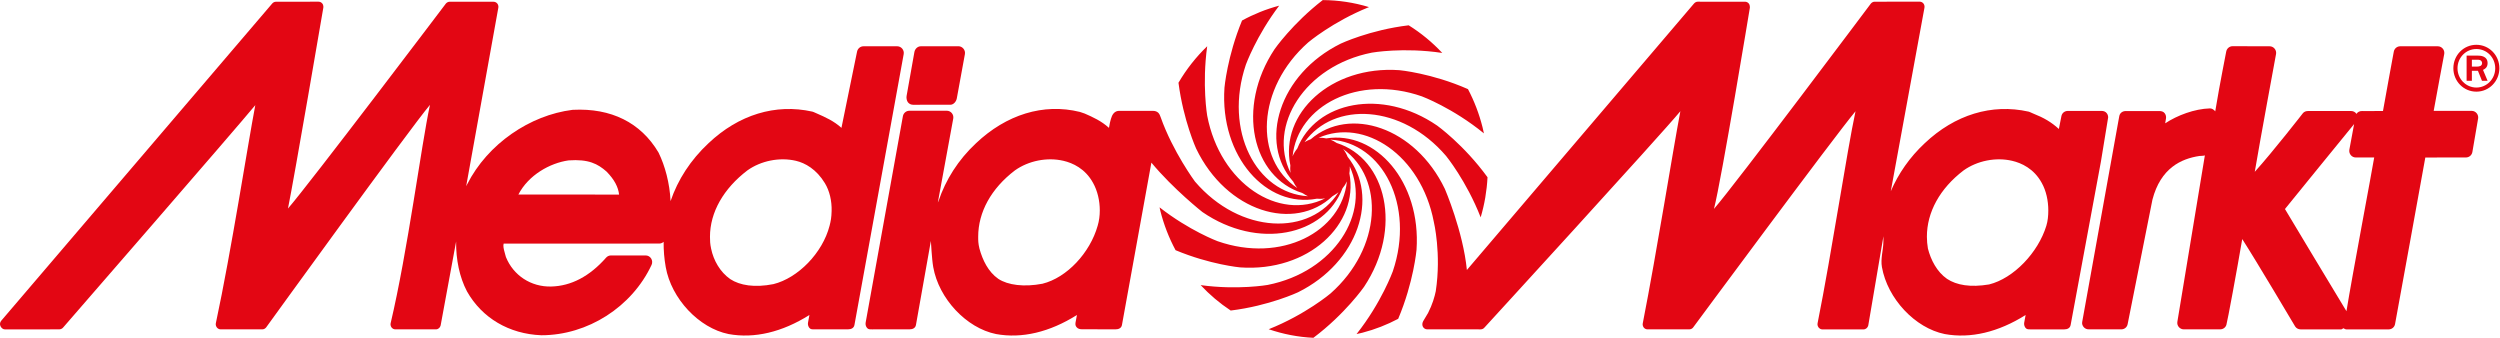 <?xml version="1.0" encoding="UTF-8" standalone="no"?>
<svg
   xmlns:dc="http://purl.org/dc/elements/1.1/"
   xmlns:cc="http://creativecommons.org/ns#"
   xmlns:rdf="http://www.w3.org/1999/02/22-rdf-syntax-ns#"
   xmlns:svg="http://www.w3.org/2000/svg"
   xmlns="http://www.w3.org/2000/svg"
   viewBox="0 0 1071.044 144.719"
   height="144.719"
   width="1071.044"
   xml:space="preserve"
   id="svg2"
   version="1.1"><defs
     id="defs6"><clipPath
       id="clipPath18"
       clipPathUnits="userSpaceOnUse"><path
         id="path16"
         d="M 0,108.539 H 803.283 V 0 H 0 Z" /></clipPath></defs><g
     transform="matrix(1.333,0,0,-1.333,0,144.719)"
     id="g10"><g
       id="g12"><g
         clip-path="url(#clipPath18)"
         id="g14"><g
           transform="translate(677.544,70.815)"
           id="g20"><path
             id="path22"
             style="fill:#e30613;fill-opacity:1;fill-rule:nonzero;stroke:none"
             d="m 0,0 c 0.008,0.51 -0.15,1.008 -0.477,1.403 -0.395,0.489 -0.994,0.698 -1.619,0.698 h -10.855 c -0.992,0 -1.851,-0.635 -2.058,-1.619 l -0.831,-4.184 c -2.416,2.206 -4.824,3.613 -8.267,4.969 l -1.099,0.487 c -0.125,0.052 -0.261,0.098 -0.394,0.128 -11.8,2.631 -23.644,-0.979 -33.352,-10.165 -4.851,-4.525 -8.467,-9.772 -10.907,-15.434 l 10.807,58.897 c 0.113,0.477 0.006,1.04 -0.29,1.427 -0.299,0.386 -0.759,0.611 -1.239,0.611 L -75.085,37.2 c -0.451,0 -0.874,-0.256 -1.174,-0.596 0,0 -43.557,-58.11 -50.426,-65.99 2.482,9.7 11.516,64.533 11.516,64.533 0.024,0.108 0.033,0.217 0.033,0.324 0,0.366 -0.12,0.852 -0.35,1.138 -0.3,0.375 -0.747,0.591 -1.22,0.591 l -15.224,0.005 c -0.457,0 -0.889,-0.262 -1.187,-0.609 l -72.98,-85.616 c -1.23,12.467 -7.071,26.044 -7.071,26.044 -9.565,19.933 -30.647,26.676 -43.113,15.974 -0.704,-0.24 -1.37,-0.553 -1.994,-0.942 9.451,13.264 31.285,12.176 45.485,-4.423 0,0 6.502,-7.93 11.125,-19.733 1.233,4.155 1.979,8.474 2.201,12.884 -7.614,10.47 -16.195,16.608 -16.195,16.608 -17.825,12.219 -39.023,7.676 -44.942,-7.374 -0.62,-0.75 -1.132,-1.595 -1.513,-2.514 1.65,16.283 21.093,26.433 41.555,19.272 0,0 9.921,-3.703 19.938,-11.894 -0.142,0.649 -0.279,1.303 -0.441,1.958 -1.084,4.324 -2.664,8.428 -4.683,12.264 -11.675,5.143 -22.035,6.089 -22.035,6.089 -22.073,1.567 -38.498,-14.034 -35.05,-30.594 -0.032,-0.309 -0.045,-0.622 -0.045,-0.935 0,-0.497 0.034,-0.989 0.104,-1.463 -7.399,15.072 4.49,34.352 26.131,38.627 0,0 10.142,1.795 22.629,-0.098 -3.164,3.389 -6.776,6.379 -10.79,8.886 -12.529,-1.496 -21.852,-5.894 -21.852,-5.894 -19.896,-9.847 -26.439,-31.727 -15.28,-44.314 0.355,-0.757 0.802,-1.454 1.325,-2.089 -13.939,9.249 -13.171,32.062 3.508,46.791 0,0 7.863,6.651 19.546,11.356 -4.829,1.475 -9.823,2.225 -14.865,2.257 -9.762,-7.551 -15.473,-15.766 -15.473,-15.766 -12.457,-18.771 -7.201,-41.217 8.926,-46.247 l 0.063,-0.067 0.212,-0.094 c 0.473,-0.334 0.983,-0.622 1.512,-0.866 -16.597,0.965 -27.131,21.091 -19.941,42.305 0,0 3.341,9.23 10.699,18.94 -4.21,-1.122 -8.203,-2.729 -11.938,-4.779 -4.758,-11.524 -5.646,-21.566 -5.646,-21.566 -1.537,-22.234 13.558,-38.834 29.715,-35.687 0.323,-0.035 0.653,-0.051 0.989,-0.051 0.568,0 1.124,0.051 1.664,0.15 -14.822,-7.421 -33.725,4.653 -37.921,26.593 0,0 -1.699,9.927 0,22.301 -3.546,-3.418 -6.661,-7.345 -9.229,-11.734 1.593,-12.192 5.667,-21.141 5.667,-21.141 9.771,-20.348 31.542,-26.952 43.889,-15.275 l 0.085,0.02 0.256,0.186 c 0.545,0.294 1.061,0.64 1.542,1.033 -9.049,-14.304 -31.6,-13.572 -46.146,3.43 0,0 -7.101,9.597 -11.015,20.668 -0.123,0.416 -0.403,1.074 -0.77,1.432 -0.452,0.439 -1.092,0.611 -1.716,0.611 h -10.86 c -0.99,0 -1.789,-0.535 -2.302,-1.639 0,0 -0.588,-1.285 -0.971,-3.825 -2.417,2.203 -5.185,3.457 -7.801,4.599 0,0 -1.406,0.493 -1.542,0.525 -11.741,2.901 -23.676,-0.876 -33.384,-10.062 -5.741,-5.36 -9.733,-11.722 -12.065,-18.606 0,0 -0.079,-0.161 -0.207,-0.441 l 4.957,27.011 c 0.104,0.62 -0.067,1.24 -0.47,1.722 -0.399,0.479 -0.986,0.759 -1.607,0.757 l -12.048,-0.007 c -1.015,-0.003 -1.884,-0.744 -2.063,-1.756 l -11.969,-66.305 c -0.113,-0.62 0.054,-1.26 0.454,-1.746 0.397,-0.489 0.988,-0.45 1.61,-0.452 l 12.027,0.009 c 1.025,-0.002 1.903,0.403 2.077,1.428 l 4.794,26.983 c 0.048,-0.184 0.274,-5.68 0.758,-8.4 1.792,-10.145 10.657,-19.596 20.183,-21.522 8.318,-1.524 17.219,0.604 26.002,6.121 -0.178,-0.966 -0.451,-2.421 -0.451,-2.421 -0.024,-0.132 -0.037,-0.265 -0.037,-0.393 0,-0.492 0.092,-0.75 0.408,-1.137 0.399,-0.489 1.069,-0.635 1.694,-0.635 l 10.779,-0.024 c 1.016,-0.002 1.889,0.385 2.075,1.401 l 9.459,52.179 c 7.116,-8.568 16.396,-15.876 16.396,-15.876 17.916,-12.284 39.25,-7.621 45.028,7.623 0.569,0.669 1.047,1.419 1.421,2.23 -1.681,-16.265 -21.109,-26.39 -41.563,-19.23 0,0 -9.091,3.395 -18.655,10.884 0.077,-0.365 0.153,-0.73 0.241,-1.092 1.126,-4.48 2.78,-8.721 4.904,-12.679 11.139,-4.656 20.746,-5.529 20.746,-5.529 21.899,-1.562 38.247,13.8 35.116,30.231 0.086,0.525 0.131,1.064 0.131,1.619 0,0.204 -0.007,0.407 -0.019,0.607 6.874,-14.99 -4.983,-33.875 -26.378,-38.095 0,0 -9.559,-1.694 -21.539,-0.06 2.866,-3.065 6.1,-5.816 9.667,-8.169 12.42,1.529 21.632,5.872 21.632,5.872 19.48,9.649 26.161,30.832 15.939,43.533 -0.36,0.909 -0.848,1.75 -1.442,2.499 13.373,-9.473 12.407,-31.879 -4.054,-46.421 0,0 -8.011,-6.773 -19.869,-11.489 4.653,-1.586 9.479,-2.528 14.365,-2.756 10.272,7.721 16.295,16.402 16.295,16.402 12.437,18.724 7.231,41.119 -8.813,46.214 -0.62,0.434 -1.295,0.791 -2.01,1.063 16.663,-0.884 27.264,-21.054 20.053,-42.313 0,0 -3.618,-10.021 -11.653,-20.166 0.64,0.139 1.271,0.277 1.911,0.442 4.067,1.053 7.902,2.575 11.472,4.458 4.979,11.774 5.89,22.172 5.89,22.172 1.516,21.915 -13.128,38.357 -29.021,35.809 -0.643,0.142 -1.312,0.214 -1.997,0.214 -0.151,0 -0.296,-0.003 -0.447,-0.01 14.678,6.5 32.914,-5.522 37.023,-27.017 0,0 2.464,-10.212 0.627,-22.292 -0.357,-1.745 -1.077,-4.278 -2.462,-6.975 -0.428,-0.757 -0.95,-1.634 -1.585,-2.663 0.007,0.004 0.015,0.011 0.024,0.023 -0.019,-0.029 -0.035,-0.06 -0.056,-0.087 -0.014,-0.022 -0.005,-0.032 -0.013,-0.051 -0.251,-0.441 -0.301,-1.096 -0.087,-1.573 0.255,-0.57 0.808,-0.934 1.427,-0.934 l 17.131,-0.005 c 0.487,-0.014 0.949,0.198 1.262,0.57 0,0 56.477,61.654 62.975,69.544 -2.484,-13.062 -7.462,-44.573 -12.089,-68.18 -0.022,-0.113 -0.035,-0.223 -0.035,-0.338 0,-0.359 0.12,-0.721 0.348,-1.008 0.303,-0.373 0.758,-0.592 1.235,-0.588 l 13.424,0.005 c 0.458,0.004 0.887,0.208 1.184,0.559 0,0 45.473,61.508 52.223,69.53 -2.807,-13.101 -7.551,-44.871 -12.186,-68.096 -0.022,-0.121 -0.041,-0.248 -0.041,-0.373 0,-0.355 0.114,-0.704 0.336,-0.985 0.297,-0.386 0.752,-0.654 1.23,-0.654 h 13.231 c 0.722,0 1.353,0.545 1.525,1.258 l 4.877,28.692 c 0.022,-1.004 -0.016,-1.801 -0.016,-1.801 -0.035,-2.686 -0.953,-5.397 -0.468,-8.117 1.789,-10.145 10.654,-19.596 20.179,-21.522 8.322,-1.524 17.223,0.604 26.003,6.121 -0.181,-0.966 -0.448,-2.421 -0.448,-2.421 -0.027,-0.132 -0.037,-0.265 -0.037,-0.393 0,-0.492 0.17,-0.967 0.481,-1.353 0.401,-0.493 0.998,-0.45 1.619,-0.452 l 10.779,-0.004 c 1.017,-0.005 1.888,0.398 2.074,1.414 l 9.735,52.529 z m -324.765,-34.812 c -2.447,-8.661 -9.854,-16.675 -17.744,-18.626 -5.889,-1.131 -11.108,-0.457 -14.182,1.565 -3.248,2.266 -5.045,6.004 -6.072,9.75 -0.406,1.72 -0.395,2.539 -0.395,3.802 0,7.884 4.161,15.483 11.8,21.305 4.393,3.125 10.371,4.308 15.6,3.084 2.954,-0.689 7.002,-2.486 9.525,-7.115 1.412,-2.514 2.155,-5.706 2.155,-8.819 0,-1.717 -0.224,-3.404 -0.687,-4.946 m 304.901,0 c -2.628,-8.616 -10.515,-16.907 -18.404,-18.856 -6.025,-1.01 -10.449,-0.227 -13.517,1.795 -3.253,2.266 -5.212,6.089 -6.14,9.75 -0.214,1.269 -0.328,2.539 -0.328,3.802 0,7.884 4.157,15.483 11.798,21.305 4.395,3.125 10.367,4.308 15.597,3.084 2.956,-0.689 7.001,-2.486 9.526,-7.115 1.412,-2.514 2.099,-5.706 2.099,-8.819 0,-1.717 -0.158,-3.409 -0.631,-4.946" /></g><g
           transform="translate(795.985,72.175)"
           id="g24"><path
             id="path26"
             style="fill:#e30613;fill-opacity:1;fill-rule:nonzero;stroke:none"
             d="m 0,0 c -0.402,0.481 -0.983,0.76 -1.601,0.76 0,0 -8.673,0.002 -12.21,0.002 0.655,3.817 3.386,18.266 3.386,18.266 0.02,0.12 0.029,0.242 0.029,0.362 0,0.496 -0.172,0.983 -0.493,1.368 -0.396,0.482 -0.98,0.758 -1.598,0.758 h -12.097 c -1.016,0 -1.887,-0.746 -2.059,-1.768 0,0 -2.981,-16.15 -3.467,-19.035 -1.07,-0.032 -2.953,-0.008 -2.953,-0.008 l -1.819,-0.007 -1.947,0.009 c -0.75,0.017 -1.425,-0.304 -1.804,-0.913 -0.382,0.584 -1.012,0.917 -1.718,0.919 L -51.108,0.711 -54.262,0.707 c -0.584,0 -1.142,-0.205 -1.539,-0.639 0,0 -9.782,-12.569 -15.515,-18.892 1.682,10.014 6.837,37.858 6.837,37.858 0.017,0.122 0.029,0.239 0.029,0.359 0,0.495 -0.172,0.982 -0.492,1.367 -0.397,0.478 -0.978,0.756 -1.592,0.756 l -11.896,0.027 c -1.022,0.004 -1.891,-0.737 -2.069,-1.758 -0.277,-1.634 -1.907,-9.448 -3.526,-19.193 -0.02,0.032 -0.035,0.064 -0.061,0.094 -0.413,0.479 -1.016,0.885 -1.64,0.867 -4.984,-0.15 -10.455,-2.222 -14.381,-4.792 l 0.253,1.537 c 0.109,0.621 -0.054,1.259 -0.452,1.746 -0.394,0.481 -0.981,0.649 -1.6,0.654 h -10.875 c -1.006,0.009 -1.877,-0.6 -2.077,-1.605 l -0.306,-1.678 -11.616,-64.5 c -0.115,-0.626 0.09,-1.184 0.494,-1.668 0.408,-0.486 1.037,-0.717 1.659,-0.707 l 5.368,-0.003 h 5.048 c 0.994,0 1.837,0.669 2.033,1.659 l 7.973,40.029 c 2.635,10.144 9.258,13.166 15.106,14.034 0.302,0.047 1.495,0.031 1.745,0.194 -4.018,-24.275 -8.764,-53.002 -8.84,-53.481 -0.102,-0.62 0.067,-1.203 0.462,-1.684 0.403,-0.475 0.985,-0.751 1.596,-0.751 h 11.698 c 0.918,0 1.725,0.564 2,1.45 0.355,1.165 3.412,17.649 5.093,27.567 4.324,-6.681 17.002,-28.081 17.002,-28.081 0.385,-0.598 1.04,-0.943 1.745,-0.943 l 13.045,-0.005 c 0.255,0 0.493,0.29 0.722,0.375 0.295,-0.148 0.618,-0.378 0.956,-0.375 h 13.602 c 1.012,0.007 1.873,0.719 2.046,1.729 0,0 9.162,50.209 9.723,53.509 2.755,0.005 13.07,0.017 13.07,0.017 1.018,0.003 1.885,0.743 2.058,1.763 l 1.834,10.725 c 0.022,0.125 0.03,0.245 0.03,0.364 C 0.488,-0.87 0.32,-0.384 0,0 m -41.852,-63.63 c -4.82,7.871 -18.529,30.82 -19.764,32.843 1.62,1.947 18.767,23.154 22.225,27.301 l -1.522,-8.216 c -0.114,-0.625 0.045,-1.262 0.444,-1.749 0.398,-0.487 0.987,-0.769 1.61,-0.769 h 5.926 c -0.603,-3.76 -7.124,-38.305 -8.919,-49.41" /></g><g
           transform="translate(289.988,92.908)"
           id="g28"><path
             id="path30"
             style="fill:#e30613;fill-opacity:1;fill-rule:nonzero;stroke:none"
             d="m 0,0 c -0.399,0.489 -0.992,0.784 -1.617,0.784 h -10.859 c -0.994,0 -1.85,-0.72 -2.056,-1.709 0,0 -3.747,-18.405 -5.018,-24.512 -2.419,2.203 -5.264,3.471 -7.88,4.612 l -1.101,0.487 c -0.123,0.052 -0.261,0.098 -0.393,0.128 -11.801,2.63 -23.647,-0.979 -33.353,-10.166 -5.746,-5.359 -9.863,-11.721 -12.194,-18.605 -0.265,5.772 -1.794,11.371 -3.837,15.54 -0.025,0.057 -0.052,0.106 -0.084,0.155 -5.685,9.553 -15.186,14.272 -27.473,13.649 -0.052,-0.002 -0.102,-0.006 -0.152,-0.013 -13.591,-1.698 -27.213,-10.868 -33.829,-23.931 -0.111,-0.199 -0.207,-0.413 -0.316,-0.614 l 10.318,57.269 c 0.115,0.477 0.01,1.026 -0.289,1.413 -0.297,0.384 -0.754,0.609 -1.236,0.609 h -14.135 c -0.448,0 -0.877,-0.242 -1.176,-0.581 0,0 -43.885,-57.999 -50.754,-65.879 2.025,9.893 11.358,64.513 11.358,64.513 0.024,0.109 0.032,0.215 0.032,0.326 0,0.362 -0.12,0.762 -0.352,1.051 -0.296,0.372 -0.745,0.59 -1.218,0.59 l -13.719,-0.02 c -0.452,0 -0.888,-0.245 -1.184,-0.592 L -289.6,-87.434 c -0.405,-0.472 -0.503,-1.145 -0.247,-1.709 0.257,-0.567 0.811,-1.065 1.425,-1.065 0,0 13.442,-0.022 17.48,0.015 0.483,0.004 0.947,0.224 1.256,0.6 0,0 55.251,63.566 61.752,71.46 -2.49,-13.065 -7.646,-46.527 -12.683,-70.096 -0.024,-0.111 -0.035,-0.227 -0.035,-0.342 0,-0.364 0.122,-0.718 0.351,-1.005 0.3,-0.376 0.753,-0.623 1.231,-0.62 l 13.424,0.005 c 0.454,0.002 0.887,0.251 1.181,0.605 0,0 45.912,63.521 52.664,71.543 -2.809,-13.102 -7.135,-46.889 -12.641,-70.186 -0.03,-0.123 -0.043,-0.25 -0.043,-0.371 0,-0.356 0.117,-0.703 0.337,-0.986 0.297,-0.383 0.753,-0.61 1.235,-0.61 h 13.015 c 0.722,0 1.35,0.531 1.524,1.243 l 4.976,26.991 c -0.061,-5.787 1.08,-11.456 3.494,-16.032 4.836,-8.567 13.537,-13.689 23.897,-14.096 14.9,0 29.099,9.083 35.422,22.6 0.308,0.663 0.263,1.442 -0.121,2.057 -0.386,0.619 -1.056,0.997 -1.78,0.997 h -11.145 c -0.598,0 -1.168,-0.261 -1.565,-0.715 -5.291,-6.006 -11.234,-9.128 -17.662,-9.277 -6.459,-0.161 -12.151,3.556 -14.533,9.476 -0.067,0.238 -0.213,0.759 -0.213,0.759 -0.34,1.161 -0.603,2.146 -0.603,2.935 0,0.224 0.037,0.423 0.081,0.616 2.365,0 50.006,0.021 50.006,0.021 0.536,0 1.035,0.207 1.416,0.56 -0.032,-2.686 0.19,-5.397 0.674,-8.117 1.792,-10.146 10.656,-19.596 20.182,-21.523 8.321,-1.526 17.22,0.605 26.002,6.121 -0.179,-0.965 -0.451,-2.421 -0.451,-2.421 -0.023,-0.131 -0.035,-0.264 -0.035,-0.392 0,-0.492 0.17,-0.968 0.484,-1.354 0.397,-0.493 0.993,-0.449 1.618,-0.449 l 10.777,0.007 c 1.014,-0.002 1.886,0.387 2.073,1.4 L 0.449,-1.756 C 0.564,-1.131 0.399,-0.489 0,0 m -123.38,-46.863 c 3.253,6.286 10.161,10.129 16.123,10.972 6.465,0.462 9.388,-1.12 12.203,-3.588 2.565,-2.604 3.787,-5.044 4.035,-7.404 -3.44,-0.03 -27.365,0.066 -32.361,0.02 m 100.673,-5.295 c -0.056,-2.117 -0.26,-3.19 -0.66,-4.746 -2.255,-8.758 -10.155,-16.802 -18.042,-18.753 -6.08,-1.205 -10.809,-0.403 -13.881,1.615 -3.25,2.268 -5.371,5.994 -6.147,9.777 -0.334,1.53 -0.366,2.567 -0.366,3.827 0,7.888 4.384,15.507 12.022,21.33 4.395,3.125 10.368,4.307 15.6,3.084 2.952,-0.691 6.592,-2.697 9.319,-7.205 1.485,-2.449 2.242,-5.656 2.155,-8.929" /></g><g
           transform="translate(293.441,74.894)"
           id="g32"><path
             id="path34"
             style="fill:#e30613;fill-opacity:1;fill-rule:nonzero;stroke:none"
             d="m 0,0 12.004,0.005 c 1.014,0 1.882,1.027 2.064,2.04 l 2.603,14.222 c 0.11,0.621 -0.053,1.257 -0.448,1.744 -0.396,0.484 -0.982,0.796 -1.604,0.801 L 2.527,18.8 C 1.518,18.81 0.646,17.999 0.448,16.991 L -2.068,2.841 C -2.189,2.214 -2.026,1.274 -1.627,0.777 -1.228,0.284 -0.631,0 0,0" /></g><g
           transform="translate(795.89,94.17)"
           id="g36"><path
             id="path38"
             style="fill:#e30613;fill-opacity:1;fill-rule:nonzero;stroke:none"
             d="m 0,0 c 4.04,0 7.393,-3.296 7.393,-7.55 0,-4.138 -3.285,-7.512 -7.393,-7.512 -4.114,0 -7.395,3.374 -7.395,7.512 C -7.395,-3.296 -4.074,0 0,0 m 0,-13.742 c 3.354,0 6.06,2.787 6.06,6.192 0,3.482 -2.706,6.193 -6.06,6.193 -3.32,0 -6.062,-2.711 -6.062,-6.193 0,-3.405 2.708,-6.192 6.062,-6.192 m -1.444,2.165 h -1.694 v 8.096 h 3.713 c 0.47,0 3.029,0 3.029,-2.418 0,-1.54 -1.081,-1.979 -1.475,-2.162 l 1.475,-3.516 H 1.802 l -1.298,3.224 h -1.948 z m 0,4.578 h 1.767 c 0.578,0 1.517,0.148 1.517,1.136 0,0.476 -0.328,1.063 -1.369,1.063 h -1.915 z" /></g></g></g></g></svg>